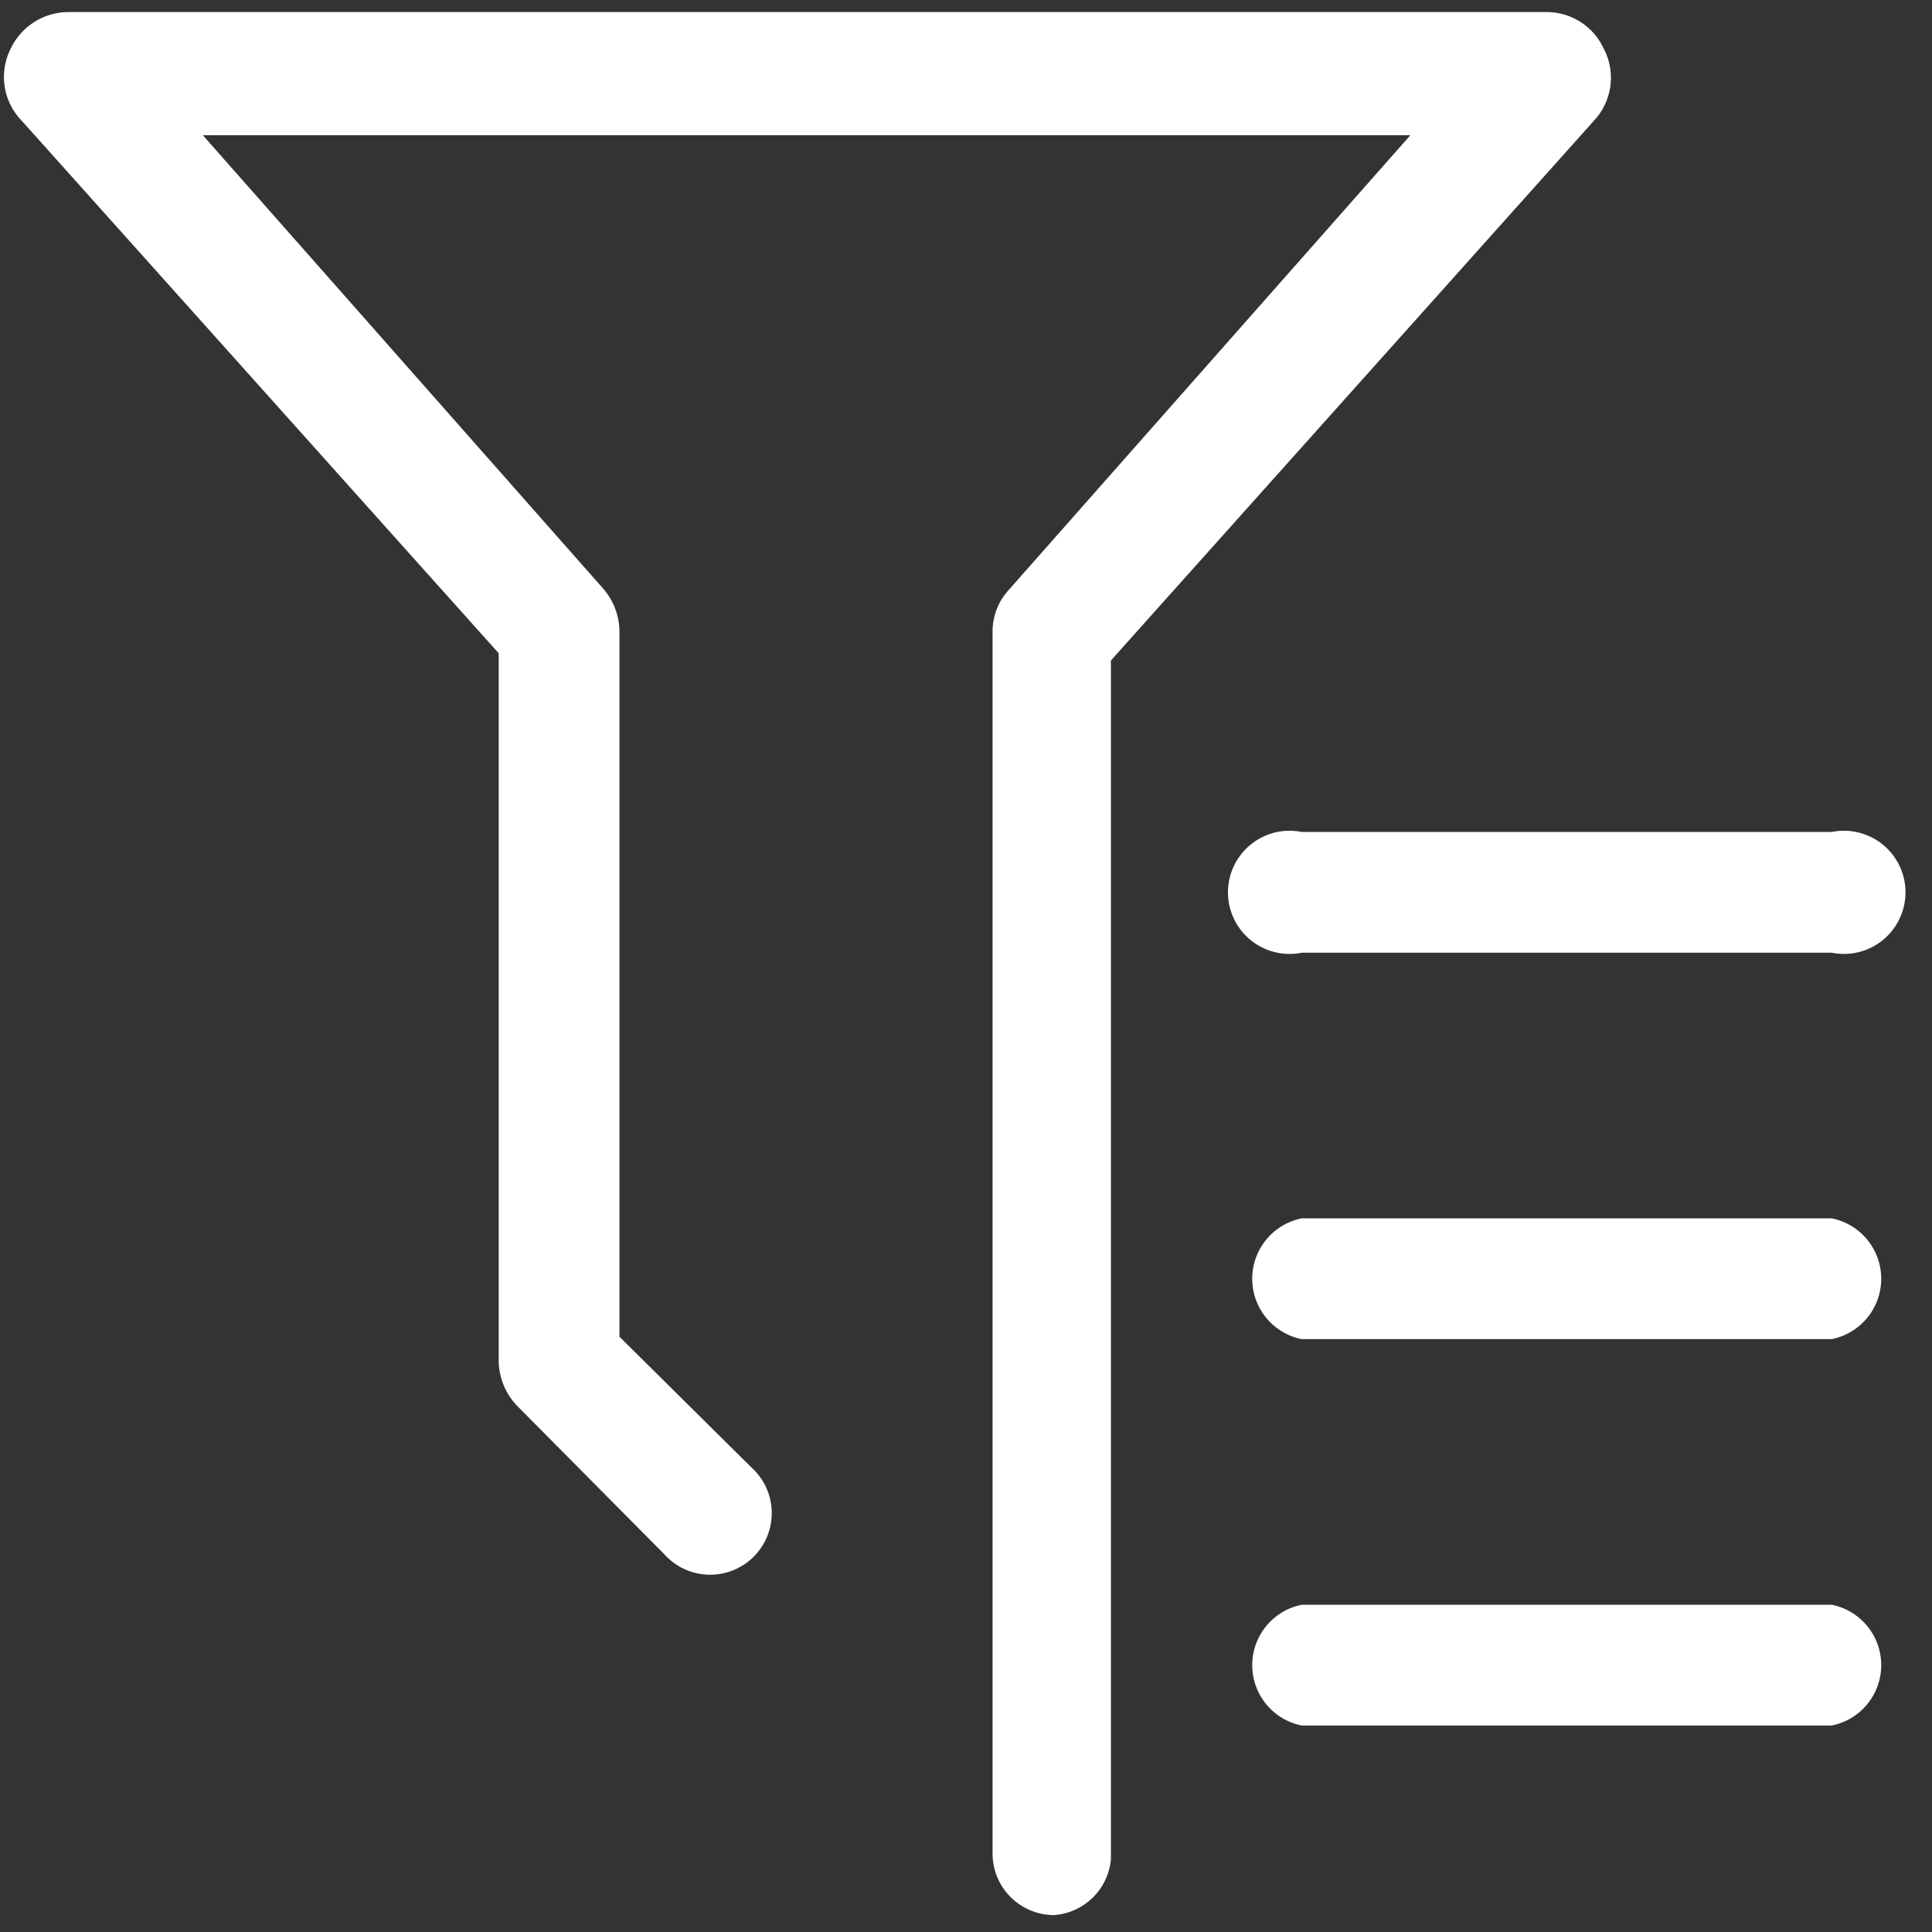 <svg t="1624517638177" class="icon" viewBox="0 0 1024 1024" version="1.1" xmlns="http://www.w3.org/2000/svg" p-id="2355" width="200" height="200"><rect x="0" y="0" width="1024" height="1024" fill="#333333" stroke="none"/><path d="M558.72 1015.04a32.64 32.64 0 0 1-32.64-32.64V334.08a32.64 32.64 0 0 1 8.32-21.12l213.12-241.28h-640L320 312.32a35.2 35.2 0 0 1 8.32 21.76v374.4l69.76 69.12a32.64 32.64 0 1 1-46.08 46.08l-78.08-78.72a35.2 35.2 0 0 1-9.6-23.04V346.24L11.52 64A33.28 33.28 0 0 1 5.76 25.6 33.92 33.92 0 0 1 35.84 6.4h784.64a33.28 33.28 0 0 1 29.44 19.2 33.28 33.28 0 0 1-5.12 38.4l-256 286.08v635.52a32.64 32.64 0 0 1-30.08 29.44z" fill="#ffffff" p-id="2356"></path><path d="M970.88 504.96h-280.96a32.64 32.64 0 1 1 0-64h280.96a32.64 32.64 0 1 1 0 64zM970.88 709.76h-280.96a32.64 32.64 0 0 1 0-64h280.96a32.64 32.64 0 0 1 0 64zM970.88 914.56h-280.96a32.64 32.64 0 0 1 0-64h280.96a32.64 32.64 0 0 1 0 64z" fill="#ffffff" p-id="2357"></path></svg>